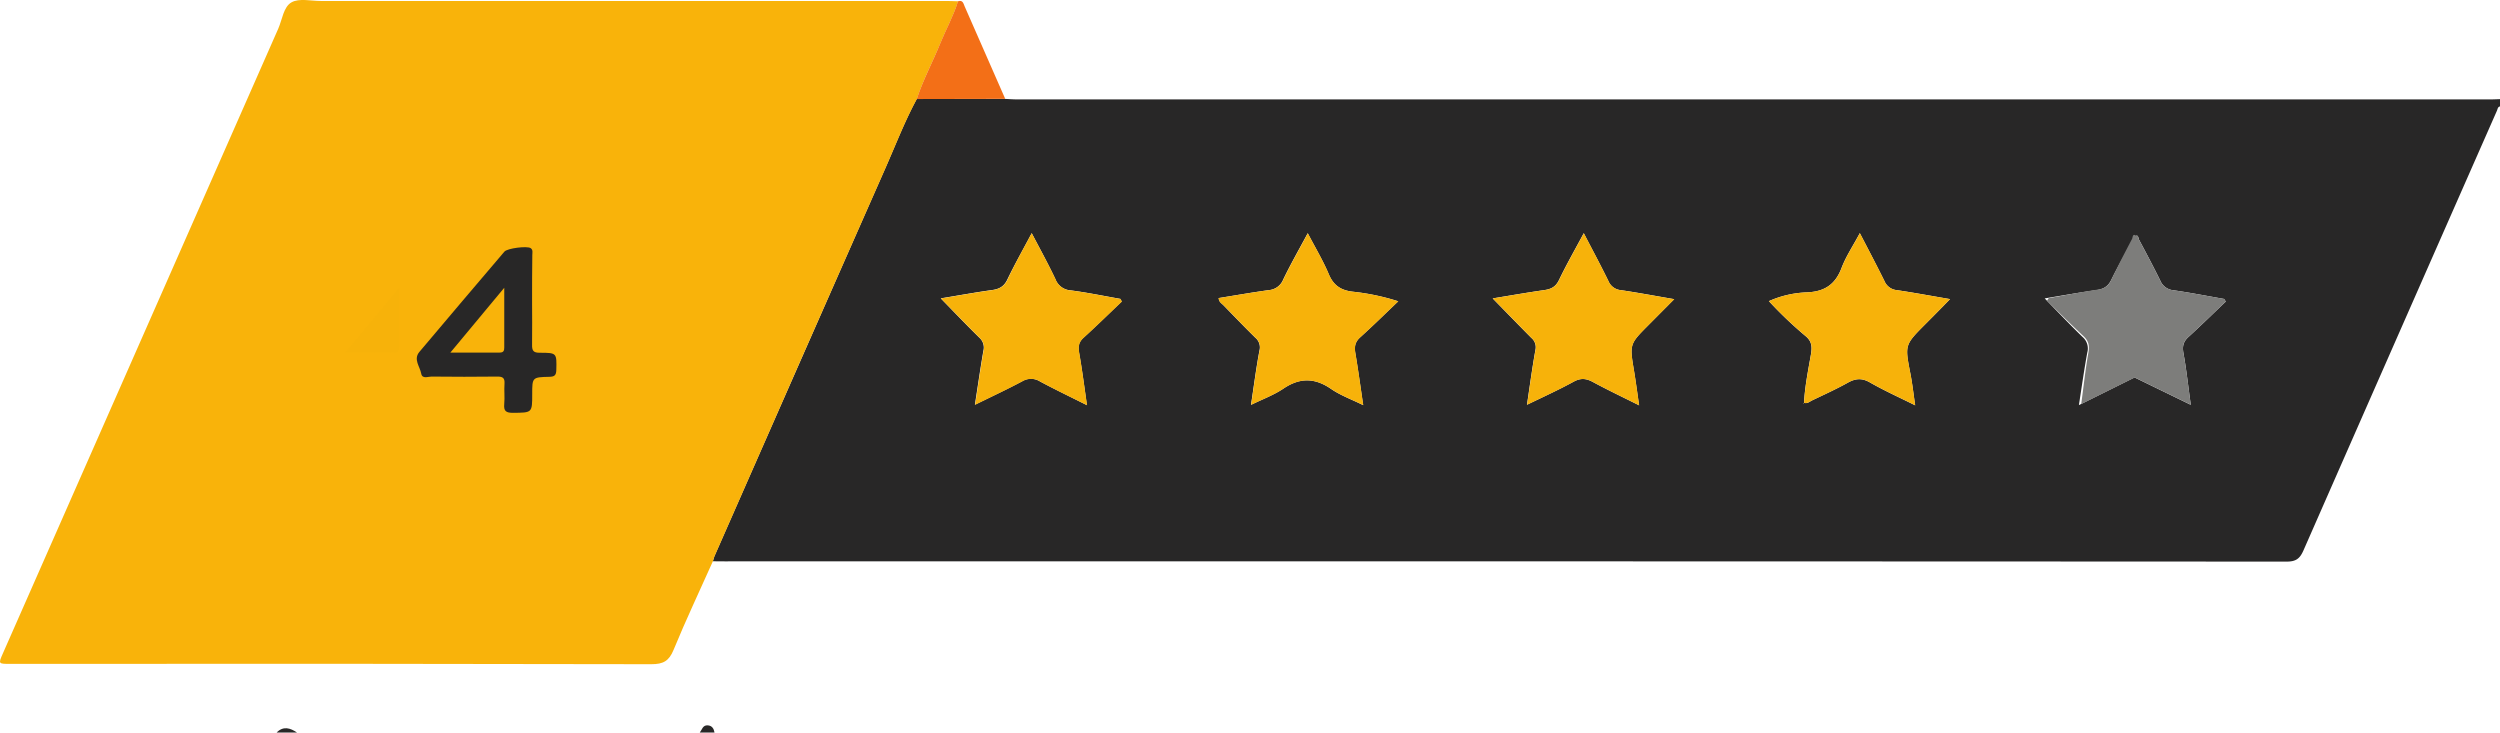 <svg id="Layer_1" data-name="Layer 1" xmlns="http://www.w3.org/2000/svg" viewBox="0 0 950.8 278.61"><defs><style>.cls-1{fill:#282727;}.cls-2{fill:#f9b30a;}.cls-3{fill:#f7b20a;}.cls-4{fill:#7d7d7b;}.cls-5{fill:#f36f17;}</style></defs><title>4starrating2</title><path class="cls-1" d="M954.23,139.23V142c-.87.18-.89,1-1.15,1.6q-36.86,83.63-73.61,167.29c-1.37,3.12-2.86,4.23-6.39,4.23q-297-.15-593.94-.09c-1.53,0-3.06,0-4.59-.05.21-.66.35-1.35.62-2q32.5-73.86,65.06-147.7c3.86-8.74,7.29-17.7,11.86-26.13l33.68,0c1.53.07,3.05.19,4.57.19H950C951.42,139.36,952.83,139.27,954.23,139.23Zm-139,105.85,21.41,10.42c-1-7-1.65-13.33-2.79-19.61-.47-2.62-.09-4.4,1.89-6.2,4.82-4.39,9.48-9,14.2-13.46l-.63-1c-6.43-1.13-12.83-2.38-19.29-3.31a6,6,0,0,1-5-3.68c-2.58-5.25-5.33-10.42-8.09-15.58-.28-.51-.2-2.39-1.75-1-2.95,5.43-6.06,10.78-8.79,16.32-1.26,2.55-3,3.51-5.66,3.88-6.32.91-12.61,2-19.66,3.16,5.12,5.25,9.66,10.08,14.41,14.69a5.75,5.75,0,0,1,1.79,5.89c-1.2,6.49-2.1,13-3.19,20Zm-125.77,9.63c1.3.47,2.22-.46,3.22-.94,4.55-2.18,9.15-4.27,13.55-6.72,2.92-1.62,5.32-1.81,8.36-.07,5.47,3.13,11.23,5.72,17.21,8.7-.64-4.3-1.07-8.24-1.83-12.11-2.11-10.88-2.16-10.86,5.71-18.76,3-3,6-6,9.38-9.52-7.26-1.25-13.71-2.46-20.19-3.41a5.66,5.66,0,0,1-4.76-3.47c-2.93-5.92-6-11.77-9.36-18.22-2.55,4.78-5.26,8.82-6.94,13.23-2.37,6.26-6.4,9-13.08,9.3a38.69,38.69,0,0,0-14.56,3.34,151.66,151.66,0,0,0,14.07,13.39c2.35,2,2.38,4.2,1.91,6.91-1.06,6.1-2.31,12.19-2.62,18.4a1.13,1.13,0,0,0-.26.16s0,.13.07.2ZM395.81,190.2c-3.33,6.29-6.5,11.88-9.28,17.65-1.29,2.69-3.15,3.65-5.92,4-6.22.87-12.4,2-19.4,3.15,5.26,5.39,9.92,10.29,14.73,15a5,5,0,0,1,1.47,5c-1.15,6.65-2.11,13.35-3.21,20.46,6.3-3.1,12.25-5.86,18-8.94a6.44,6.44,0,0,1,6.79.1c5.64,3,11.44,5.78,17.81,9-1-7.16-1.85-13.65-3-20.09-.4-2.32-.08-4,1.72-5.59,4.93-4.48,9.69-9.15,14.52-13.75l-.53-1c-6.3-1.11-12.58-2.41-18.91-3.24a6.63,6.63,0,0,1-5.78-4.23C402.15,202,399.05,196.4,395.81,190.2Zm231,65.5c-.7-4.78-1.24-8.94-1.93-13.07-1.71-10.21-1.74-10.21,5.51-17.49l9.77-9.83c-7.32-1.26-13.76-2.48-20.24-3.43a5.64,5.64,0,0,1-4.78-3.45c-2.92-6-6.06-11.82-9.38-18.22-3.32,6.22-6.58,11.9-9.4,17.78-1.25,2.61-3,3.5-5.64,3.87-6.33.91-12.62,2-19.6,3.16,5.23,5.35,9.93,10.21,14.69,15a4.61,4.61,0,0,1,1.57,4.59c-1.23,6.77-2.13,13.6-3.22,20.86,6.22-3,12.1-5.69,17.73-8.77,2.72-1.49,4.79-1.27,7.38.13C614.86,249.85,620.58,252.56,626.85,255.7ZM466.91,214.89c.1,1.52,1.13,2,1.83,2.75,4,4.13,8,8.27,12.09,12.31a4.76,4.76,0,0,1,1.59,4.9c-1.27,6.72-2.13,13.51-3.22,20.66,4.4-2.16,8.66-3.72,12.31-6.18,6.29-4.25,12-4.13,18.2.15,3.53,2.43,7.7,3.93,12.16,6.13-1.06-7.16-1.92-13.53-3-19.87-.4-2.39-.09-4.17,1.83-5.9,4.94-4.46,9.68-9.13,14.5-13.72a86.08,86.08,0,0,0-16.9-3.61c-4.65-.46-7.64-2.22-9.52-6.7-2.18-5.2-5.12-10.09-8-15.59-3.36,6.28-6.57,11.87-9.34,17.66a6.47,6.47,0,0,1-5.58,4C479.56,212.76,473.25,213.86,466.91,214.89Z" transform="translate(-3.43 -101.53)"/><path class="cls-1" d="M269.57,380.13c.85-1.09,1.12-2.85,3-2.74,1.7.11,2.34,1.26,2.61,2.74Z" transform="translate(-3.43 -101.53)"/><path class="cls-1" d="M108.63,380.13c2.59-2.6,5.18-1.73,7.77,0Z" transform="translate(-3.43 -101.53)"/><path class="cls-2" d="M274.55,315c-5,11.21-10.28,22.32-14.94,33.67-1.75,4.26-3.92,5.48-8.49,5.47q-121.91-.26-243.8-.12c-4.55,0-4.56,0-2.79-4Q56.88,231.24,109.24,112.47c1.55-3.51,2-8.37,5.09-10.07,2.89-1.61,7.33-.5,11.09-.5q118.89,0,237.8,0c1.52,0,3,.07,4.57.12-1.67,5.51-4.51,10.54-6.67,15.85-2.92,7.15-6.62,14-9,21.33-4.57,8.43-8,17.39-11.86,26.13q-32.64,73.8-65.06,147.7C274.9,313.67,274.76,314.36,274.55,315Zm-65.21-63.33" transform="translate(-3.43 -101.53)"/><path class="cls-3" d="M395.81,190.2c3.24,6.2,6.34,11.8,9.09,17.56a6.63,6.63,0,0,0,5.78,4.23c6.33.83,12.61,2.13,18.91,3.24l.53,1c-4.83,4.6-9.59,9.27-14.52,13.75-1.8,1.64-2.12,3.27-1.72,5.59,1.11,6.44,1.93,12.93,3,20.09-6.37-3.18-12.17-5.93-17.81-9a6.44,6.44,0,0,0-6.79-.1c-5.79,3.08-11.74,5.84-18,8.94,1.1-7.11,2.06-13.81,3.21-20.46a5,5,0,0,0-1.47-5c-4.81-4.73-9.47-9.63-14.73-15,7-1.15,13.18-2.28,19.4-3.15,2.77-.38,4.63-1.34,5.92-4C389.31,202.08,392.48,196.49,395.81,190.2Z" transform="translate(-3.43 -101.53)"/><path class="cls-3" d="M626.85,255.7c-6.27-3.14-12-5.85-17.54-8.86-2.59-1.4-4.66-1.62-7.38-.13-5.63,3.08-11.51,5.73-17.73,8.77,1.09-7.26,2-14.09,3.22-20.86a4.61,4.61,0,0,0-1.57-4.59c-4.76-4.8-9.46-9.66-14.69-15,7-1.14,13.27-2.25,19.6-3.16,2.63-.37,4.39-1.26,5.64-3.87,2.82-5.88,6.08-11.56,9.4-17.78,3.32,6.4,6.46,12.26,9.38,18.22a5.64,5.64,0,0,0,4.78,3.45c6.48,1,12.92,2.17,20.24,3.43l-9.77,9.83c-7.25,7.28-7.22,7.28-5.51,17.49C625.61,246.76,626.15,250.92,626.85,255.7Z" transform="translate(-3.43 -101.53)"/><path class="cls-3" d="M689.56,254.76c.31-6.21,1.56-12.3,2.62-18.4.47-2.71.44-4.92-1.91-6.91a151.66,151.66,0,0,1-14.07-13.39,38.69,38.69,0,0,1,14.56-3.34c6.68-.34,10.71-3,13.08-9.3,1.68-4.41,4.39-8.45,6.94-13.23,3.34,6.45,6.43,12.3,9.36,18.22a5.66,5.66,0,0,0,4.76,3.47c6.48,1,12.93,2.16,20.19,3.41-3.42,3.48-6.38,6.51-9.38,9.52-7.87,7.9-7.82,7.88-5.71,18.76.76,3.87,1.19,7.81,1.83,12.11-6-3-11.74-5.57-17.21-8.7-3-1.74-5.44-1.55-8.36.07-4.4,2.45-9,4.54-13.55,6.72-1,.48-1.92,1.41-3.22.94Z" transform="translate(-3.43 -101.53)"/><path class="cls-3" d="M466.91,214.89c6.34-1,12.65-2.13,19-3a6.47,6.47,0,0,0,5.58-4c2.77-5.79,6-11.38,9.34-17.66,2.85,5.5,5.79,10.39,8,15.59,1.88,4.48,4.87,6.24,9.52,6.7a86.08,86.08,0,0,1,16.9,3.61c-4.82,4.59-9.56,9.26-14.5,13.72-1.92,1.73-2.23,3.51-1.83,5.9,1.07,6.34,1.93,12.71,3,19.87-4.46-2.2-8.63-3.7-12.16-6.13-6.21-4.28-11.91-4.4-18.2-.15-3.65,2.46-7.91,4-12.31,6.18,1.09-7.15,1.95-13.94,3.22-20.66a4.76,4.76,0,0,0-1.59-4.9c-4.1-4-8.09-8.18-12.09-12.31C468,216.93,467,216.41,466.91,214.89Z" transform="translate(-3.43 -101.53)"/><path class="cls-4" d="M815.18,191.65c1.55-1.39,1.47.49,1.75,1,2.76,5.16,5.51,10.33,8.09,15.58a6,6,0,0,0,5,3.68c6.46.93,12.86,2.18,19.29,3.31l.63,1c-4.72,4.5-9.38,9.07-14.2,13.46-2,1.8-2.36,3.58-1.89,6.2,1.14,6.28,1.83,12.65,2.79,19.61l-21.41-10.42c0-4.69.14-9.37.12-14.06C815.34,217.9,815.25,204.77,815.18,191.65Z" transform="translate(-3.43 -101.53)"/><path class="cls-4" d="M816,191.37c-1.51-1.39-1.43.49-1.7,1-2.71,5.16-5.4,10.33-7.93,15.58a5.86,5.86,0,0,1-4.92,3.68c-6.33.93-12.6,2.18-18.9,3.31l-.61,1c4.63,4.5,9.19,9.07,13.91,13.46,1.93,1.8,2.31,3.58,1.85,6.2-1.12,6.28-1.8,12.65-2.74,19.61l21-10.42c0-4.69-.13-9.37-.12-14.06C815.87,217.62,816,204.49,816,191.37Z" transform="translate(-3.43 -101.53)"/><path class="cls-5" d="M352.09,139.2c2.41-7.36,6.11-14.18,9-21.33,2.16-5.31,5-10.34,6.67-15.85,1.89-.63,2.09.93,2.57,2q7.72,17.55,15.41,35.11Z" transform="translate(-3.43 -101.53)"/><path class="cls-3" d="M689.49,254.71l-.12.41c0-.07-.09-.18-.07-.2a1.13,1.13,0,0,1,.26-.16Z" transform="translate(-3.43 -101.53)"/><path class="cls-1" d="M205.79,215.75c0,5.63.09,11.26,0,16.89-.05,2.21.47,3.06,2.89,3.05,6.56,0,6.48.09,6.33,6.55-.05,2-.67,2.56-2.65,2.6-6.52.14-6.52.22-6.52,6.63,0,7.09,0,7-7.3,7.07-2.61,0-3.59-.62-3.34-3.31s-.09-5.17.1-7.73c.16-2.23-.67-2.78-2.79-2.75-8.35.11-16.69.09-25,0-1.33,0-3.49,1-3.88-1.13-.49-2.71-3.09-5.42-.68-8.27q16.11-19.11,32.32-38.12c1.1-1.29,8.66-2.25,10-1.32.94.66.61,1.7.61,2.59C205.8,204.25,205.79,210,205.79,215.75Zm-31.07,19.87c6.9,0,12.84,0,18.77,0,1.5,0,1.73-.79,1.72-2,0-7.22,0-14.45,0-22.65Z" transform="translate(-3.43 -101.53)"/><path class="cls-3" d="M134.72,235.62,155.2,211c0,8.2,0,15.43,0,22.65,0,1.22-.22,2-1.72,2C147.56,235.59,141.62,235.62,134.72,235.62Z" transform="translate(-3.43 -101.53)"/></svg>